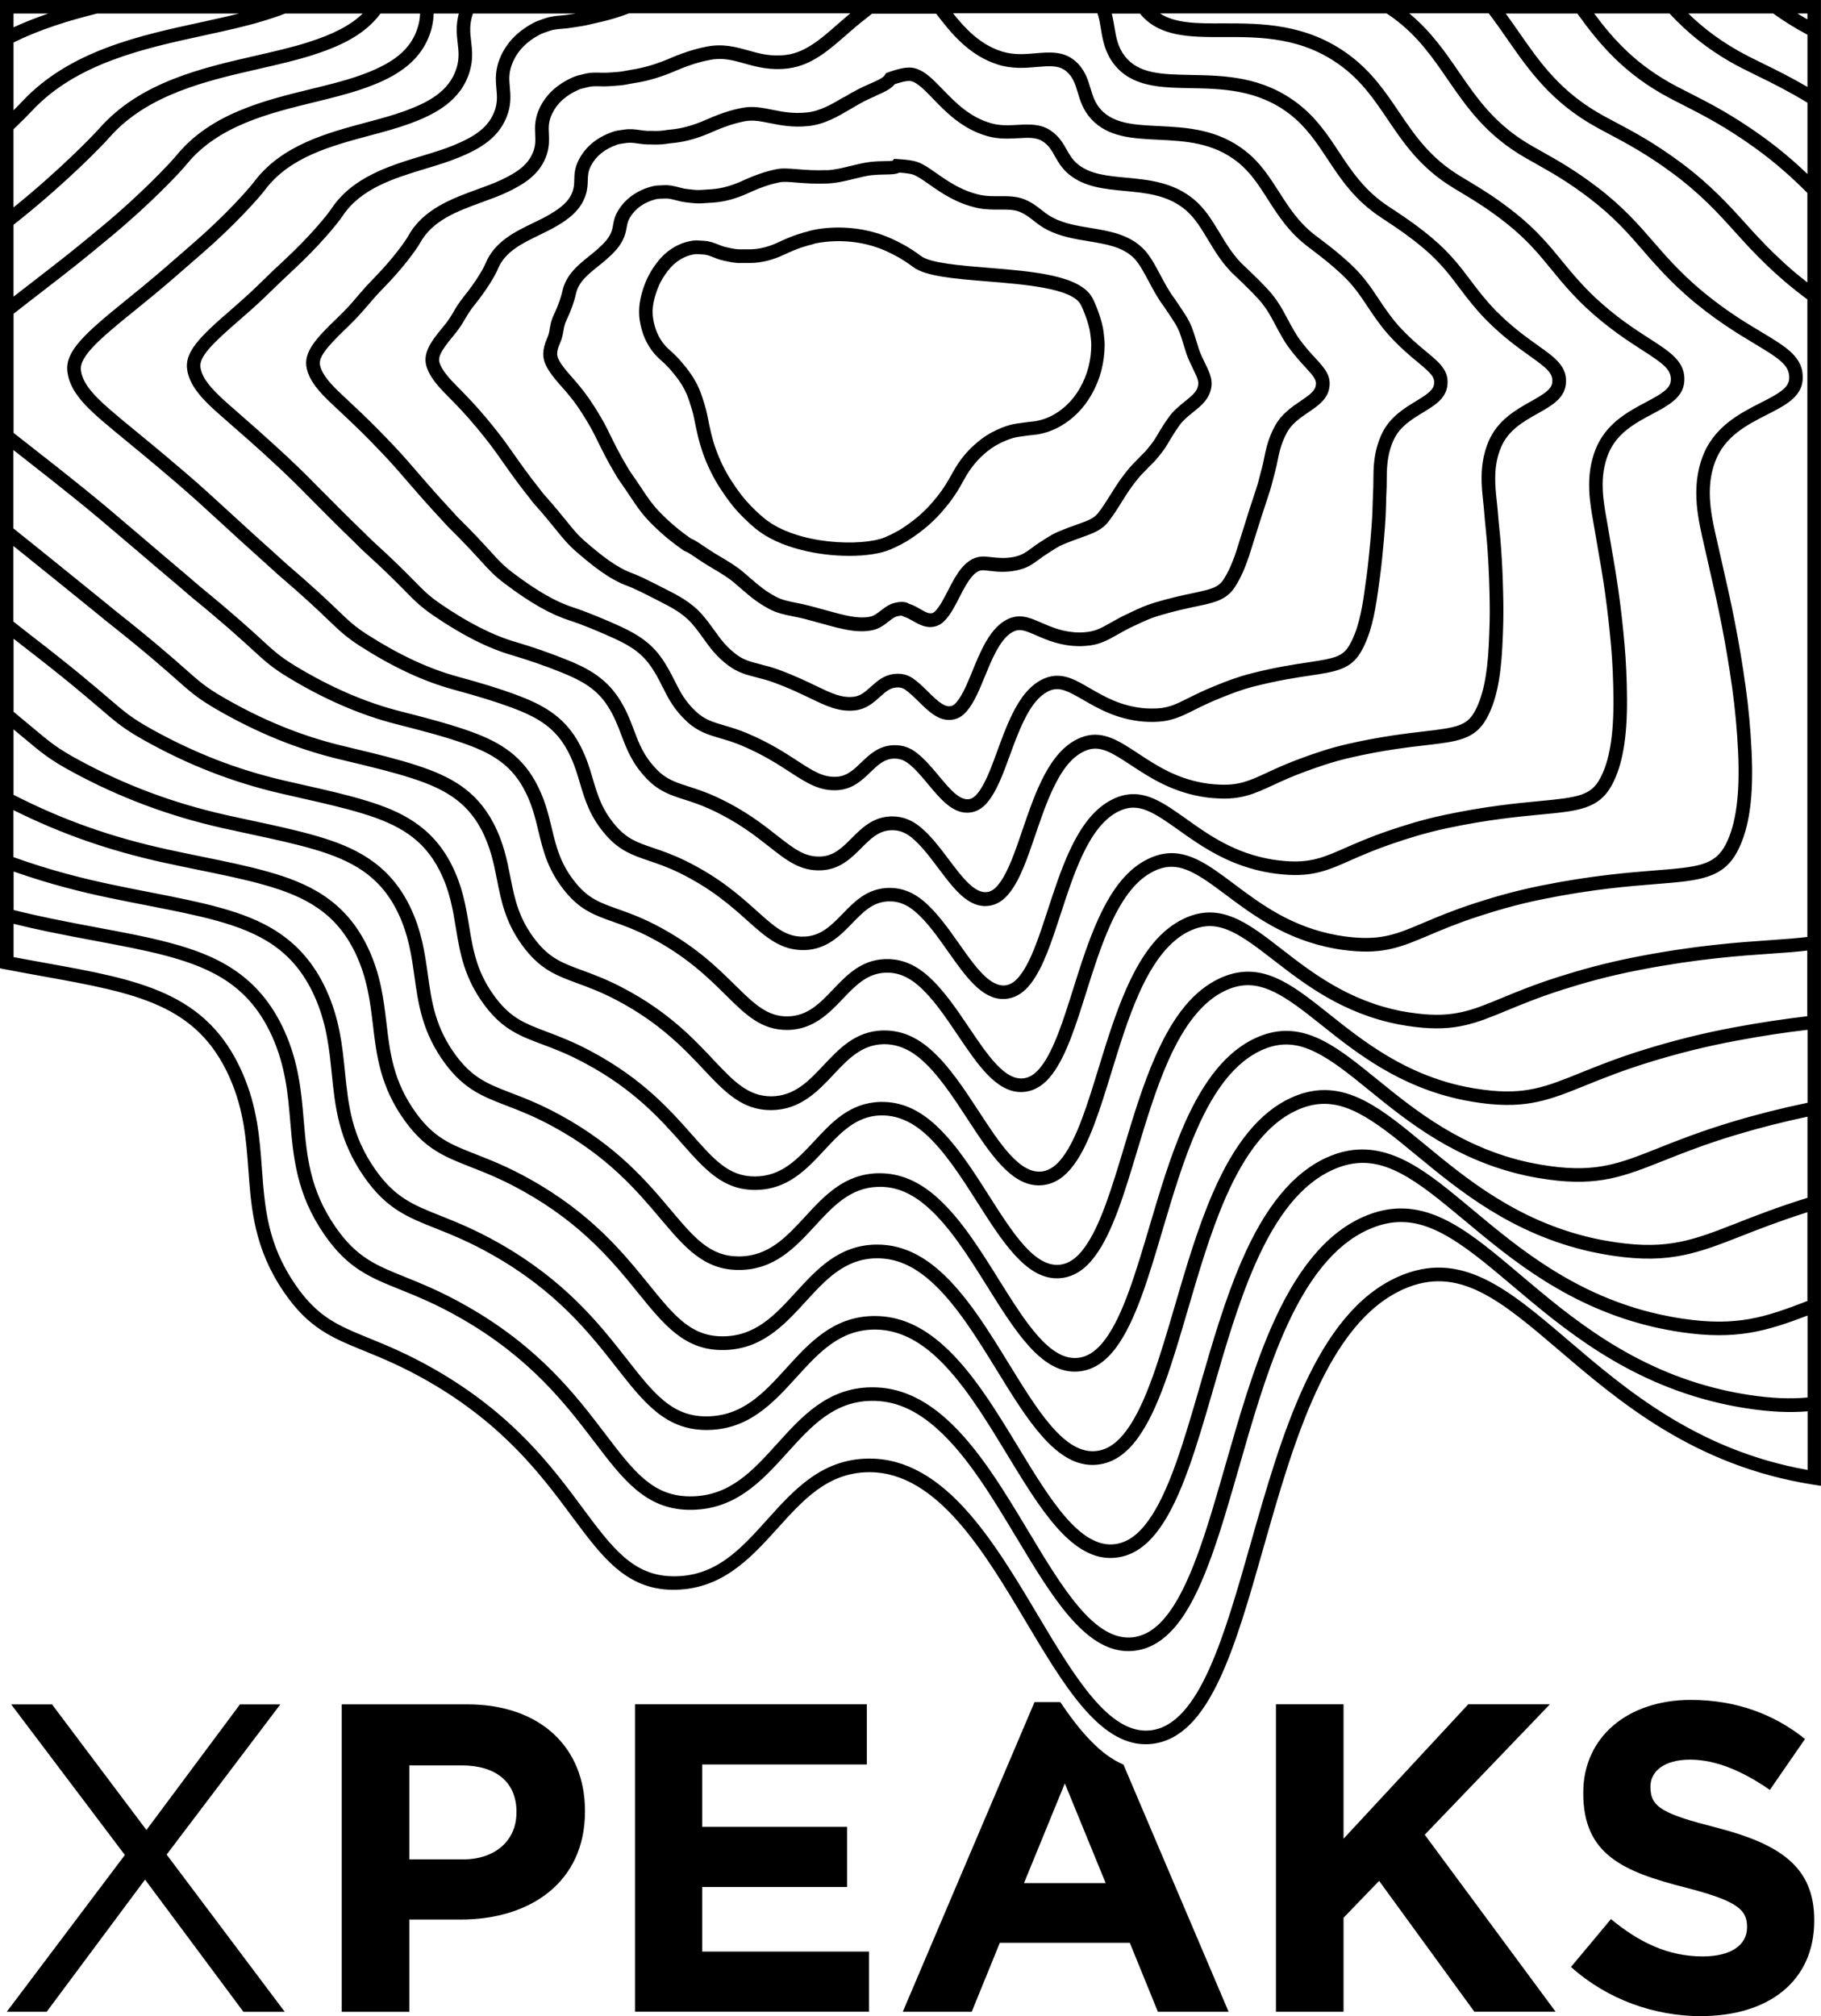 <?xml version="1.0" encoding="UTF-8"?>
<svg id="Layer_2" data-name="Layer 2" xmlns="http://www.w3.org/2000/svg" viewBox="0 0 392.73 434.71">
  <defs>
    <style>
      .cls-1 {
        fill: none;
      }

      .cls-2 {
        fill: #000;
      }
    </style>
  </defs>
  <g id="Layer_1-2" data-name="Layer 1">
    <g>
      <path class="cls-2" d="m52.49,433.76l-21.21-28.5-21.21,28.5H1.46l25.47-33.8-24.52-32.47h8.81l20.36,27.08,20.17-27.08h8.71l-24.52,32.38,25.47,33.9h-8.9Z"/>
      <path class="cls-2" d="m99.36,413.88h-11.08v19.89h-14.58v-66.29h27.08c15.81,0,25.38,9.37,25.38,22.92v.19c0,15.34-11.93,23.29-26.8,23.29Zm12.03-23.2c0-6.53-4.54-10.04-11.84-10.04h-11.27v20.27h11.55c7.29,0,11.55-4.36,11.55-10.04v-.19Z"/>
      <path class="cls-2" d="m136.95,433.76v-66.29h50v12.97h-35.51v13.45h31.25v12.97h-31.25v13.92h35.98v12.97h-50.47Z"/>
      <path class="cls-2" d="m317.98,433.76l-20.55-28.22-7.67,7.95v20.27h-14.58v-66.29h14.58v28.98l26.89-28.98h17.61l-26.99,28.12,28.22,38.16h-17.52Z"/>
      <path class="cls-2" d="m366.93,434.71c-10.04,0-20.17-3.5-28.12-10.61l8.62-10.32c5.96,4.92,12.21,8.05,19.79,8.05,5.96,0,9.56-2.37,9.56-6.25v-.19c0-3.69-2.27-5.59-13.35-8.43-13.35-3.41-21.97-7.1-21.97-20.27v-.19c0-12.02,9.66-19.98,23.2-19.98,9.66,0,17.9,3.03,24.62,8.43l-7.58,10.98c-5.87-4.07-11.65-6.53-17.23-6.53s-8.52,2.56-8.52,5.77v.19c0,4.36,2.84,5.78,14.3,8.71,13.45,3.5,21.02,8.33,21.02,19.88v.19c0,13.16-10.04,20.55-24.33,20.55Z"/>
      <polygon class="cls-1" points="220.84 406.02 238.45 406.02 229.64 384.52 220.84 406.02"/>
      <path d="m242.29,380.46c-4.95-2.06-9.35-7.13-13.62-13.46h-5.56l-28.41,66.76h14.87l6.06-14.87h28.03l6.06,14.87h15.25l-22.68-53.3Zm-21.45,25.56l8.81-21.5,8.81,21.5h-17.61Z"/>
      <g>
        <path class="cls-2" d="m174.4,49.85c-1.38.36-3.27.84-6.44,2.35-2.16,1.02-4.18,1.53-6.17,1.56h-.79c-.42,0-.84,0-1.25,0-.91.02-1.81-.17-2.79-.39l-.42-.09c-.55-.12-1.07-.33-1.6-.54-.91-.36-1.94-.76-3.1-.81l-.56-.04c-.63-.04-1.35-.1-2.1.03-2.94.51-5.44,2.07-7.44,4.63-1.28,1.64-2.21,3.35-2.86,5.22-.66,1.89-1.35,4.43-.91,7.31.43,2.81,1.49,5.22,3.14,7.16.52.61,1.1,1.14,1.68,1.67.41.37.82.74,1.19,1.14.92.99,1.74,1.99,2.44,2.97.92,1.28,1.64,2.69,2.14,4.18.47,1.42.86,2.61,1.1,3.84.53,2.68,1.08,5.31,2.01,7.87.96,2.65,2.19,5.12,3.63,7.35,1.62,2.5,3.02,4.29,4.5,5.79.07.07,1.57,1.65,3.25,3.01,5.03,4.06,13.32,5.79,20.12,5.79,3.51,0,6.63-.46,8.7-1.31,1.79-.73,3.44-1.69,3.52-1.74,1.19-.72,2.41-1.57,3.72-2.6.93-.73,1.88-1.59,2.91-2.64.79-.8,1.57-1.7,2.47-2.83.7-.88,1.36-1.82,1.97-2.79.42-.67.81-1.37,1.2-2.07l.56-1c1.04-1.8,2.27-3.35,3.65-4.63,1.26-1.17,2.48-2.03,3.74-2.64.86-.42,1.88-.89,2.92-1.17.79-.21,1.6-.31,2.41-.42l.97-.13c.24-.04.49-.06.73-.08.34-.03.69-.07,1.03-.12,1.85-.3,3.62-.94,5.25-1.91,2.61-1.54,4.75-3.72,6.36-6.47,1.01-1.72,1.77-3.56,2.26-5.47.45-1.77.69-3.6.7-5.44,0-.76-.08-1.52-.17-2.27l-.05-.47c-.3-2.65-1.83-6.33-2.42-7.41-2.65-4.89-12.74-5.71-22.5-6.5-6.11-.5-12.43-1.01-14.49-2.55-.29-.22-1.37-1.03-2.87-1.94-.43-.25-2.68-1.57-5.14-2.48-8.15-3.02-15.42-1.14-15.73-1.06l-.5.13Zm1.25,2.69c.07-.02,6.71-1.71,13.96.98,2.21.82,4.27,2.02,4.66,2.25,1.36.82,2.34,1.56,2.66,1.8,2.7,2.02,8.84,2.52,15.96,3.1,8.14.66,18.27,1.48,20.17,4.98.48.88,1.84,4.16,2.08,6.35l.06.49c.08.63.16,1.27.15,1.91,0,1.61-.21,3.2-.6,4.73-.43,1.67-1.07,3.21-1.95,4.72-1.36,2.32-3.15,4.14-5.33,5.43-1.32.78-2.74,1.3-4.24,1.54-.27.05-.55.07-.83.1-.29.03-.59.06-.88.1l-.92.12c-.94.12-1.88.25-2.8.49-1.29.35-2.52.91-3.45,1.37-1.51.74-2.96,1.76-4.44,3.12-1.6,1.47-3.02,3.26-4.2,5.32l-.58,1.03c-.37.65-.73,1.3-1.12,1.93-.56.88-1.16,1.73-1.79,2.54-.72.91-1.47,1.79-2.26,2.6-.94.96-1.8,1.74-2.63,2.39-1.22.96-2.34,1.74-3.41,2.39-.01,0-1.54.9-3.13,1.55-4.87,1.98-18.82,1.65-25.89-4.06-1.53-1.23-2.95-2.73-2.99-2.77-1.36-1.37-2.64-3.02-4.15-5.35-1.33-2.04-2.45-4.32-3.34-6.76-.86-2.36-1.38-4.86-1.88-7.43-.3-1.52-.8-3.01-1.2-4.2-.59-1.77-1.45-3.43-2.54-4.95-.77-1.08-1.67-2.17-2.67-3.25-.43-.47-.9-.9-1.37-1.32-.49-.45-.98-.89-1.42-1.4-1.3-1.53-2.13-3.45-2.48-5.72-.28-1.77-.04-3.54.78-5.9.54-1.56,1.33-3,2.41-4.38,1.56-2,3.4-3.16,5.64-3.55.16-.03.34-.04.53-.04.27,0,.56.02.86.04l.64.04c.68.03,1.4.31,2.16.61.67.27,1.35.52,2.05.68l.41.09c1.11.25,2.25.5,3.52.45.37-.01.74-.01,1.12,0h.86c2.42-.03,4.84-.64,7.38-1.84,2.93-1.39,4.59-1.82,5.92-2.16l.52-.14Z"/>
        <path class="cls-2" d="m178.28,36.68c-2.59.11-4.69-.06-6.38-.2-1.78-.14-3.19-.25-4.44,0-1.2.25-3.41.71-7.37,2.52-2.3,1.05-4.44,1.64-6.57,1.8l-.8.05c-.44.02-.87.05-1.31.09-.91.09-1.86-.02-2.85-.14l-.51-.06c-.55-.06-1.09-.21-1.62-.35-.94-.25-2-.52-3.17-.46l-.53.02c-.64.02-1.37.04-2.12.24-3.27.86-5.82,2.71-7.37,5.34-.69,1.17-.87,2.14-1.02,3-.09.48-.17.98-.4,1.54-.58,1.45-1.67,2.5-3.04,3.73-.55.49-1.14.97-1.74,1.44-2.34,1.88-5,4-5.76,7.58-.23,1.07-.83,2.95-1.82,5.01-.59,1.23-.75,2.18-.89,3.02-.11.68-.21,1.26-.54,2.01-1.13,2.54-1.15,4.37-.09,6.31.89,1.63,2.27,3.18,3.61,4.68,1.55,1.73,2.88,3.5,4.08,5.41,1.06,1.7,1.93,3.14,2.69,4.69l.38.77c1.17,2.37,2.38,4.83,3.9,7.33l.24.41c.18.31.36.62.56.91,1,1.42,1.78,2.59,2.46,3.6,1.39,2.08,2.39,3.58,4,5.28,2.24,2.36,4.74,4.48,7.64,6.49l.5.22c.33.1,1.39.82,2.16,1.34.74.5,1.55,1.05,2.38,1.55l1.35.81c1.56.93,3.04,1.8,4.4,2.94.52.44,1.01.86,1.48,1.27,1.87,1.62,3.47,3.01,6.06,4.4,1.76.94,3.45,1.28,5.24,1.63.84.17,1.71.34,2.66.59,1.1.29,2.12.57,3.07.84,3.71,1.03,6.44,1.78,9.01,1.78.73,0,1.45-.06,2.18-.2,1.6-.3,2.7-1.15,3.67-1.91.69-.54,1.29-1.01,1.93-1.14.55-.12.8-.11.81-.16l.53.27c.68.19,1.33.56,2.03.96,1.37.78,3.08,1.75,5.13,1.01.65-.24,1.25-.66,1.75-1.22,1.19-1.26,2.09-3.01,3.05-4.88.48-.94.97-1.9,1.51-2.79.82-1.36,1.52-2.19,2.26-2.68.73-.49,1.26-.46,2.46-.32l.31.04c1.53.17,3.42.39,5.88-.12.18-.04.36-.09.75-.19,1.69-.45,2.77-1.24,4.01-2.15.61-.45,1.3-.95,2.19-1.5l.66-.42c.69-.45,1.41-.91,2.25-1.27,1.59-.67,2.91-1.14,4.03-1.54,2.67-.96,4.44-1.59,5.92-3.51,1.07-1.39,1.99-2.86,2.88-4.28.36-.57.71-1.13,1.06-1.68.66-1.02,1.45-2.1,2.36-3.22.54-.67,1.11-1.24,1.66-1.8.29-.29.58-.58.85-.87l.48-.48c.27-.27.54-.53.79-.81.42-.48.82-.98,1.2-1.47l.22-.28c.6-.75,1.08-1.56,1.59-2.43l.42-.7c.51-.84,1.07-1.72,1.74-2.65.78-1.1,1.87-1.98,2.93-2.83,1.47-1.19,3-2.41,3.65-4.25.86-2.39.03-4.08-1.01-6.22-.33-.67-.69-1.42-1.07-2.31-.22-.52-.39-1.09-.57-1.69l-.44-1.41c-.45-1.46-.95-3.12-2.03-4.83-.6-.96-1.15-1.77-1.64-2.5l-.95-1.4c-1.13-1.49-2.07-3.26-2.98-4.97-1.17-2.2-2.27-4.28-3.74-5.73-3.09-3.06-7.26-3.75-11.29-4.42-2.76-.45-5.63-.93-8.06-2.17-1-.51-1.74-1.09-2.52-1.7-1-.78-2.03-1.6-3.6-2.26-1.79-.76-3.69-.74-5.52-.73-1.36.01-2.76.02-4.15-.28-4-.87-6.98-2.96-9.37-4.64-1.57-1.1-2.92-2.04-4.28-2.5-.8-.26-2.3-.48-4.13-.58l-.78-.05-.31.41c-.36.06-1.13.08-1.71.08-.92.02-1.98.04-3.08.17-1.45.18-2.89.53-4.28.87-1.78.44-3.47.86-5.19.93Zm9.81,1.1c.99-.12,1.95-.13,2.78-.15,1.3-.02,2.34-.04,3.1-.42,1.65.12,2.57.31,2.87.41.96.32,2.15,1.15,3.53,2.12,2.61,1.83,5.85,4.1,10.43,5.1,1.7.37,3.34.35,4.79.35,1.68-.01,3.13-.02,4.36.5,1.21.51,2.01,1.14,2.94,1.87.86.67,1.74,1.37,3,2.01,2.85,1.45,5.93,1.96,8.92,2.45,3.74.62,7.28,1.2,9.71,3.61,1.15,1.14,2.15,3.03,3.21,5.02.96,1.81,1.96,3.69,3.39,5.59l.7,1.04c.48.71,1,1.49,1.59,2.43.87,1.38,1.29,2.77,1.7,4.12l.44,1.41c.21.7.42,1.36.68,1.97.4.94.79,1.74,1.13,2.45,1.01,2.07,1.31,2.78.89,3.96-.38,1.06-1.47,1.94-2.74,2.96-1.15.93-2.46,1.98-3.47,3.4-.71,1-1.31,1.93-1.86,2.83l-.43.73c-.45.76-.86,1.47-1.36,2.09l-.22.28c-.36.45-.73.92-1.12,1.37-.2.23-.41.43-.62.64-.19.18-.37.36-.56.56-.26.28-.53.55-.8.82-.61.62-1.25,1.26-1.85,2.02-.97,1.2-1.82,2.36-2.53,3.46-.37.56-.73,1.14-1.09,1.72-.85,1.36-1.74,2.77-2.72,4.05-.92,1.19-2.01,1.62-4.6,2.54-1.16.41-2.52.9-4.17,1.6-1.09.46-1.95,1.02-2.71,1.51l-.61.39c-.96.59-1.71,1.14-2.37,1.63-1.13.83-1.87,1.37-3.26,1.74l-.35.09c-2.01.41-3.51.24-4.97.08l-.37-.04c-1.27-.14-2.71-.3-4.36.81-1.42.96-2.42,2.42-3.13,3.6-.57.95-1.09,1.96-1.6,2.96-.86,1.67-1.67,3.24-2.6,4.23-.21.23-.41.39-.61.46-.75.27-1.46-.11-2.67-.81-.71-.41-1.51-.86-2.42-1.16-.91-.57-2.07-.43-3-.23-1.29.28-2.26,1.03-3.11,1.69-.81.63-1.51,1.18-2.41,1.34-2.6.48-5.34-.27-9.88-1.53-.96-.26-1.99-.55-3.1-.84-1.01-.27-1.94-.45-2.84-.63-1.64-.33-3.06-.61-4.44-1.34-2.3-1.23-3.72-2.46-5.53-4.03-.48-.42-.98-.85-1.51-1.3-1.55-1.3-3.2-2.27-4.79-3.22l-1.32-.79c-.79-.48-1.57-1.01-2.27-1.48-1.34-.9-2.15-1.44-2.83-1.68-2.66-1.85-4.94-3.81-6.99-5.96-1.44-1.52-2.34-2.86-3.69-4.89-.69-1.03-1.48-2.22-2.5-3.66-.15-.21-.28-.45-.41-.68l-.28-.47c-1.46-2.39-2.64-4.79-3.78-7.11l-.38-.78c-.87-1.75-1.88-3.41-2.84-4.94-1.27-2.02-2.74-3.97-4.37-5.81-1.51-1.69-2.55-2.89-3.23-4.14-.53-.97-.65-1.81.2-3.72.48-1.09.62-1.95.75-2.71.12-.74.23-1.37.64-2.23.94-1.95,1.7-4.07,2.04-5.67.54-2.56,2.58-4.19,4.73-5.91.64-.51,1.27-1.02,1.86-1.54,1.6-1.43,3-2.78,3.81-4.82.32-.8.44-1.49.55-2.1.14-.74.24-1.32.67-2.05,1.17-1.98,3.05-3.33,5.6-3.99.42-.11.93-.13,1.46-.14l.6-.02c.72-.03,1.47.16,2.27.37.67.18,1.34.35,2.04.43l.5.06c1.1.14,2.24.27,3.48.15.39-.04.79-.06,1.18-.08l.86-.05c2.48-.18,4.95-.85,7.57-2.05,3.37-1.55,5.24-2.01,6.74-2.32.84-.18,2.06-.08,3.61.05,1.77.14,3.97.32,6.73.2,2.01-.09,3.92-.55,5.76-1.01,1.36-.34,2.65-.65,3.93-.81Z"/>
        <path class="cls-2" d="m182.06,20.9c-2.67,1.57-5.18,3.06-8.05,3.35-3,.31-5.28-.15-7.47-.59-2.19-.44-4.26-.86-6.59-.38-1.27.26-3.63.74-7.7,2.55-2.44,1.08-4.71,1.75-6.95,2.03l-.77.09c-.47.05-.94.1-1.4.18-.96.14-1.92.12-2.93.09h-.59c-.56-.02-1.1-.11-1.64-.18-.97-.14-2.06-.29-3.24-.11l-.51.07c-.65.09-1.38.18-2.12.44-3.36,1.18-5.79,3.18-7.24,5.94-.94,1.79-.98,3.19-1.01,4.42-.02.84-.04,1.56-.34,2.42-.75,2.17-2.45,3.52-4.95,5.01-1.09.65-2.29,1.23-3.53,1.82-3.93,1.9-8.38,4.04-10.32,8.75-.46,1.12-2.06,3.9-4.56,7-1.18,1.46-1.78,2.48-2.36,3.47-.58.99-1.14,1.93-2.33,3.34-2.96,3.5-4.37,5.92-3.38,8.7.75,2.1,2.26,3.88,4.62,6.24,1.62,1.62,3.76,3.83,6.02,6.56,1.32,1.59,2.85,3.46,4.31,5.52l1.07,1.51c1.79,2.53,3.63,5.15,5.83,7.9l.41.53c.26.34.51.67.78.98,2.22,2.49,3.63,4.23,4.75,5.62,1.59,1.96,2.64,3.26,4.55,4.91,3.37,2.9,6.99,5.84,10.95,7.27,1.34.48,3.76,1.71,6.09,2.9l.58.3c2.65,1.34,5.15,2.61,7.13,4.85,1.02,1.15,1.8,2.24,2.56,3.3,1.4,1.96,2.73,3.82,5.3,5.76,2.04,1.54,4.04,2.06,6.16,2.6,1.16.3,2.37.6,3.74,1.11,3.15,1.15,5.55,2.3,7.67,3.32,3.7,1.78,6.35,3.05,9.79,2.68,2.44-.27,4-1.67,5.38-2.91,1.1-.99,2.05-1.84,3.27-2,.9-.13,1.59.02,2.21.46.97.69,1.94,1.64,2.88,2.56,1.89,1.87,4,3.95,6.55,3.95.4,0,.81-.05,1.24-.16.99-.26,1.88-.87,2.63-1.79,1.55-1.81,2.67-4.55,3.86-7.45.71-1.74,1.45-3.54,2.29-5.13,1.19-2.26,2.34-3.66,3.61-4.39,1.39-.79,2.41-.49,4.42.36l.81.35c2.35,1.02,5.28,2.29,9.36,2.3.36,0,.73-.02,1.24-.06,2.9-.19,4.59-1.15,6.73-2.36,1.04-.59,2.24-1.27,3.84-2.01l.65-.3c1.3-.61,2.76-1.3,4.53-1.83,3.31-.99,5.9-1.54,7.98-1.98,4.13-.87,6.62-1.4,8.47-4.22,1.8-2.75,2.89-6.06,3.85-9.23.29-.94.59-1.89.88-2.81.29-.89.56-1.76.82-2.59.29-.93.58-1.8.86-2.63.27-.79.52-1.55.75-2.29l.24-.75c.18-.55.35-1.07.49-1.61l.34-1.32c.14-.56.27-1.08.41-1.57.22-.77.38-1.57.55-2.4.15-.75.31-1.53.52-2.32.38-1.39.88-2.63,1.53-3.82,1.06-1.92,2.85-3.13,4.58-4.31,2-1.36,3.89-2.64,4.44-4.88.7-2.89-.89-4.61-2.9-6.79-1-1.08-2.24-2.43-3.54-4.24-.65-.91-1.28-2.03-1.88-3.12l-.68-1.26c-.98-1.85-2.08-3.94-4.06-6.1-1.45-1.58-2.65-2.74-3.67-3.72l-.78-.76c-.15-.15-.3-.29-.45-.41-2.45-2.19-4.05-4.85-5.6-7.42-1.58-2.62-3.07-5.09-5.35-7.05-4.55-3.9-10.01-4.4-14.83-4.85-3.98-.37-7.74-.72-10.41-2.9-1.16-.94-1.76-2.01-2.4-3.14-.77-1.37-1.65-2.93-3.53-4.17-2.18-1.44-4.65-1.3-7.04-1.17-1.84.1-3.74.21-5.69-.34-4.66-1.31-7.75-4.5-10.47-7.31-2.13-2.2-3.97-4.11-6.19-4.6-1.28-.3-3,0-5.55.91l-.5.18-.27.45c-.35.59-1.77,1.22-3.15,1.82-.82.36-1.71.75-2.6,1.21-1,.51-1.99,1.1-2.99,1.69Zm6.76-.22c1.73-.76,3.25-1.42,4.16-2.53,2.1-.71,3.06-.75,3.5-.66,1.36.31,2.92,1.92,4.72,3.78,2.83,2.93,6.36,6.58,11.78,8.09,2.41.68,4.66.55,6.64.44,2.18-.12,3.89-.22,5.27.69,1.3.85,1.9,1.93,2.6,3.17.71,1.25,1.51,2.68,3.09,3.97,3.36,2.74,7.74,3.14,11.98,3.54,4.6.43,9.36.87,13.2,4.16,1.93,1.65,3.3,3.93,4.75,6.34,1.66,2.76,3.38,5.61,6.17,8.1l1.14,1.09c.98.95,2.14,2.06,3.54,3.59,1.73,1.88,2.69,3.72,3.63,5.49.24.45.47.88.7,1.31.64,1.16,1.31,2.36,2.06,3.41,1.41,1.96,2.72,3.38,3.77,4.52,1.93,2.09,2.53,2.82,2.21,4.13-.28,1.15-1.65,2.07-3.23,3.15-1.92,1.3-4.1,2.78-5.5,5.31-.77,1.39-1.35,2.85-1.79,4.46-.23.86-.41,1.7-.57,2.51-.15.75-.3,1.48-.49,2.18-.15.51-.29,1.07-.44,1.66l-.33,1.28c-.13.49-.28.96-.44,1.46l-.25.78c-.23.73-.47,1.46-.73,2.22-.29.86-.59,1.75-.88,2.72-.25.82-.52,1.68-.8,2.55-.3.94-.61,1.89-.9,2.86-.9,2.96-1.9,6.05-3.49,8.47-1.14,1.73-2.5,2.09-6.64,2.97-2.13.45-4.79,1.01-8.22,2.04-1.98.59-3.55,1.33-4.93,1.98l-.63.3c-1.68.78-2.96,1.5-4.05,2.12-2.03,1.15-3.25,1.84-5.61,2-.31.02-.61.04-.91.04-3.47-.01-5.99-1.1-8.2-2.06l-.84-.36c-1.89-.8-4.24-1.79-7.01-.2-1.78,1.02-3.29,2.79-4.74,5.57-.9,1.71-1.67,3.58-2.4,5.38-1.1,2.68-2.13,5.2-3.4,6.68-.38.46-.74.74-1.13.84-1.39.36-2.82-.9-4.99-3.04-1.02-1.01-2.07-2.05-3.24-2.87-.98-.69-2.07-1.04-3.31-1.04-.31,0-.64.02-.97.07-2.12.28-3.57,1.58-4.84,2.72-1.21,1.08-2.25,2.02-3.76,2.18-2.58.28-4.82-.78-8.2-2.41-2.07-.99-4.64-2.23-7.93-3.43-1.51-.55-2.84-.89-4.02-1.19-1.99-.51-3.56-.91-5.12-2.1-2.21-1.68-3.36-3.28-4.69-5.13-.8-1.12-1.62-2.27-2.75-3.54-2.34-2.65-5.21-4.1-7.99-5.51l-.58-.29c-2.53-1.29-4.91-2.5-6.42-3.04-3.49-1.26-6.87-4.02-10.03-6.74-1.71-1.47-2.64-2.62-4.18-4.53-1.14-1.41-2.58-3.19-4.84-5.72-.22-.25-.42-.52-.63-.79l-.46-.6c-2.15-2.68-3.97-5.26-5.73-7.76l-1.07-1.51c-1.52-2.14-3.09-4.06-4.45-5.7-2.34-2.82-4.55-5.09-6.2-6.75-2.02-2.02-3.38-3.59-3.94-5.16-.4-1.12-.06-2.38,2.86-5.83,1.35-1.6,1.99-2.69,2.61-3.75.55-.93,1.07-1.82,2.11-3.11,2.53-3.13,4.36-6.19,4.99-7.72,1.52-3.68,5.27-5.49,8.89-7.24,1.31-.63,2.6-1.26,3.75-1.94,2.41-1.43,5.07-3.24,6.22-6.57.44-1.28.47-2.35.5-3.29.03-1.09.06-1.96.68-3.15,1.09-2.09,2.98-3.61,5.62-4.54.45-.16.98-.23,1.53-.3l.57-.08c.76-.12,1.51,0,2.39.12.66.09,1.32.18,2,.2h.57c1.1.04,2.24.07,3.45-.11.43-.07.85-.11,1.28-.16l.82-.09c2.53-.32,5.07-1.06,7.78-2.26,3.79-1.68,5.94-2.12,7.1-2.36,1.77-.36,3.46-.01,5.43.38,2.3.46,4.91.99,8.34.64,3.5-.36,6.42-2.08,9.23-3.74.95-.56,1.89-1.12,2.84-1.61.84-.43,1.67-.79,2.43-1.13Z"/>
        <path class="cls-2" d="m0,0v208.78l1.18.23c2.82.54,5.55,1.04,8.17,1.51,19.98,3.61,33.17,5.99,40.19,21.85,3.09,6.98,3.57,13.54,4.03,19.89.61,8.32,1.24,16.93,7.64,26.3,5.33,7.81,10.34,9.85,17.27,12.68,3.92,1.6,8.37,3.41,14.02,6.67,16.22,9.36,24.34,20.28,30.86,29.06,6.49,8.73,11.61,15.62,21.53,15.81,10.6.12,16.81-6.62,22.76-13.21,5.58-6.19,10.85-12.03,19.63-12.15.08,0,.16,0,.24,0,14.54,0,24.75,17.16,33.77,32.3,8.06,13.54,15.69,26.36,25.79,26.36.48,0,.97-.03,1.46-.09,12.35-1.5,17.73-20.41,23.96-42.31,6.44-22.65,13.75-48.32,30.11-55.68,11.94-5.38,21.07,2.43,33.71,13.21,12.98,11.08,29.14,24.87,54.71,28.89l1.69.26V0H0Zm201.87,2.92c3.1,4.03,6.97,8.99,13.33,11,3.1.98,5.93.74,8.43.52,2.64-.23,4.72-.41,6.31.91,1.48,1.23,1.94,2.77,2.48,4.55.55,1.83,1.18,3.91,2.98,5.83,3.62,3.87,8.84,4.13,14.37,4.4,5.83.28,11.86.58,17.22,4.87,2.74,2.2,4.53,5,6.43,7.97,2.29,3.58,4.66,7.29,8.97,10.46l1.37,1.05c1.46,1.12,3.27,2.52,5.5,4.58,2.61,2.42,4.14,4.72,5.61,6.95.38.58.76,1.14,1.14,1.69.94,1.36,2.07,2.92,3.23,4.24,2.5,2.81,4.73,4.67,6.53,6.16,2.81,2.33,3.77,3.22,3.49,4.84-.23,1.33-1.93,2.36-3.89,3.56-2.52,1.53-5.65,3.43-7.34,7-.86,1.82-1.41,3.78-1.66,6-.16,1.41-.17,2.78-.18,4.1,0,.82-.01,1.63-.06,2.42-.04.75-.07,1.6-.09,2.52l-.05,1.64c-.03.9-.09,1.81-.16,2.79l-.03.5c-.12,1.88-.32,3.86-.53,5.98l-.11,1.09c-.22,2.32-.58,4.78-.95,7.41-.54,3.78-1.35,8.08-3.27,11.29-1.4,2.35-3.22,2.73-8.74,3.56-3.15.47-7.07,1.06-12.32,2.39-3.04.77-5.51,1.75-7.49,2.55l-.32.13c-2.41.96-4.25,1.88-5.73,2.62-2.91,1.45-4.6,2.34-8,2.28-.52,0-1.03-.02-1.52-.06-5.05-.44-8.57-2.47-11.68-4.27l-1.2-.69c-2.49-1.4-5.6-3.15-9.38-1.15-2.43,1.29-4.44,3.66-6.29,7.46-1.22,2.47-2.21,5.19-3.17,7.82-1.35,3.68-2.62,7.15-4.23,9.13-.57.72-1.14,1.14-1.74,1.27-2.13.46-4.3-2.18-6.64-4.97-1.49-1.79-3.03-3.63-4.8-5-1.41-1.1-2.95-1.64-4.68-1.64-.27,0-.54.01-.82.04-2.89.27-4.78,2.09-6.45,3.69-1.63,1.56-3.03,2.91-5.21,3.07-2.97.22-5.19-1.24-8.56-3.43-2.66-1.73-5.97-3.88-10.73-5.9-1.94-.82-3.59-1.31-5.04-1.73-2.42-.71-4.17-1.22-6-2.9-2.45-2.25-3.49-4.31-4.69-6.71-.84-1.67-1.71-3.41-3.12-5.32-2.66-3.59-6.13-5.33-9.76-6.94-2.06-.91-5.94-2.58-8.85-3.52-3.83-1.22-7.88-3.53-13.13-7.49-2.07-1.56-3.08-2.67-4.9-4.67-1.47-1.62-3.48-3.83-6.96-7.26-.29-.29-.57-.6-.85-.92l-.64-.71c-2.76-2.94-5.15-5.7-7.46-8.37l-1.98-2.28c-2.13-2.44-4.24-4.61-6.05-6.46-2.65-2.7-5.05-4.94-7.17-6.92l-.87-.82c-2.56-2.39-4.24-4.28-4.73-6.28-.4-1.63.99-3.61,5.69-8.11,2.3-2.2,3.41-3.51,4.59-4.89.91-1.07,1.85-2.18,3.46-3.82,4.16-4.25,7.02-8.2,7.85-9.69,2.69-4.86,8.12-6.84,13.37-8.75,1.93-.7,3.74-1.36,5.43-2.16,3.61-1.71,7.15-3.89,8.52-8.18.55-1.72.48-3.13.43-4.38-.07-1.42-.12-2.66.71-4.37,1.08-2.24,2.93-3.91,5.65-5.12.53-.24,1.09-.36,1.64-.48l.5-.12c.81-.21,1.62-.18,2.56-.16.63.02,1.27.03,1.93-.02l.75-.05c1.06-.07,2.16-.14,3.32-.38.46-.1.92-.17,1.38-.25l.78-.13c2.56-.45,5.25-1.28,7.99-2.46,3.93-1.69,6.32-2.17,7.46-2.39,2.81-.56,5.01.05,7.56.77,2.65.74,5.65,1.57,9.6,1.02,4.91-.69,8.63-3.97,12.24-7.13.68-.6,1.35-1.19,2.03-1.76.75-.63,1.5-1.23,2.22-1.79.47-.37.93-.74,1.37-1.09h13.83Zm-18.51,0c-.26.21-.53.43-.8.65-.69.58-1.39,1.19-2.08,1.8-3.28,2.88-6.67,5.86-10.72,6.44-3.36.47-5.81-.21-8.41-.94-2.67-.74-5.42-1.51-8.92-.82-1.24.25-3.83.76-8.05,2.57-2.53,1.09-5,1.85-7.34,2.27l-.75.13c-.5.08-1,.17-1.5.27-.95.2-1.9.26-2.91.32l-.77.05c-.56.04-1.11.02-1.64.01-1.06-.03-2.14-.06-3.33.24l-.45.11c-.7.16-1.42.33-2.17.66-3.33,1.48-5.72,3.67-7.1,6.52-1.15,2.38-1.07,4.19-1,5.78.05,1.15.1,2.14-.29,3.36-.98,3.05-3.5,4.78-6.99,6.43-1.56.74-3.32,1.38-5.18,2.05-5.49,2-11.71,4.26-14.93,10.08-.63,1.14-3.27,4.86-7.38,9.07-1.67,1.71-2.65,2.86-3.6,3.97-1.13,1.33-2.19,2.58-4.38,4.68-4.48,4.3-7.36,7.38-6.5,10.91.65,2.7,2.62,4.96,5.57,7.72l.88.82c2.1,1.96,4.47,4.18,7.08,6.83,1.78,1.82,3.86,3.96,5.94,6.34l1.97,2.27c2.33,2.69,4.74,5.47,7.54,8.46l.59.65c.33.37.65.72.98,1.05,3.42,3.37,5.4,5.55,6.85,7.14,1.88,2.07,3.01,3.31,5.31,5.04,5.53,4.17,9.85,6.62,14,7.94,2.06.66,5.1,1.87,8.55,3.4,3.38,1.5,6.36,2.99,8.59,6.01,1.27,1.71,2.08,3.33,2.86,4.89,1.22,2.43,2.48,4.95,5.33,7.55,2.33,2.13,4.56,2.79,7.15,3.55,1.38.4,2.94.86,4.72,1.62,4.52,1.92,7.72,3.99,10.28,5.66,3.59,2.33,6.43,4.17,10.36,3.89,3.23-.23,5.25-2.17,7.02-3.88,1.52-1.46,2.83-2.72,4.7-2.89,1.3-.12,2.39.2,3.43,1,1.52,1.17,2.96,2.9,4.34,4.56,2.5,3,5.07,6.08,8.35,6.08.37,0,.76-.04,1.15-.12,1.28-.28,2.43-1.06,3.4-2.3,1.91-2.35,3.26-6.04,4.69-9.96.94-2.56,1.9-5.2,3.06-7.53,1.57-3.22,3.18-5.18,5.04-6.17,2.04-1.08,3.61-.56,6.58,1.11l1.18.67c3.2,1.85,7.18,4.15,12.88,4.65.56.05,1.14.06,1.73.07,4.09.04,6.27-1.05,9.35-2.59,1.5-.75,3.21-1.6,5.51-2.52l.32-.13c2-.8,4.26-1.71,7.12-2.43,5.11-1.29,8.95-1.87,12.04-2.33,5.38-.81,8.63-1.3,10.81-4.95,2.18-3.65,3.07-8.3,3.68-12.59.35-2.46.71-4.97.94-7.33l.11-1.08c.21-2.15.41-4.16.54-6.07l.03-.5c.07-1.02.13-1.97.16-2.89l.05-1.66c.02-.89.04-1.7.08-2.43.05-.84.06-1.7.06-2.56.01-1.24.02-2.53.17-3.79.22-1.92.66-3.53,1.39-5.07,1.32-2.78,3.81-4.29,6.22-5.76,2.47-1.5,4.81-2.92,5.26-5.57.57-3.37-1.56-5.14-4.51-7.58-1.72-1.43-3.87-3.2-6.21-5.85-1.06-1.2-2.12-2.68-3.02-3.97-.37-.53-.74-1.08-1.1-1.64-1.5-2.26-3.19-4.82-6.06-7.48-2.33-2.16-4.2-3.59-5.71-4.75l-1.49-1.13c-3.81-2.8-6.02-6.27-8.17-9.63-1.94-3.04-3.95-6.18-7.07-8.68-6.1-4.88-12.9-5.21-18.9-5.51-5.13-.25-9.56-.47-12.37-3.47-1.34-1.43-1.81-3.01-2.32-4.69-.59-1.95-1.26-4.16-3.41-5.96-2.5-2.08-5.51-1.82-8.43-1.57-2.33.2-4.75.41-7.29-.4-4.66-1.48-7.82-4.85-10.51-8.22h31.15c.36,1.02.54,2.14.74,3.34.39,2.38.84,5.08,2.82,7.62,3.84,4.94,10.01,5.06,16.55,5.18,6.77.13,14.44.28,21.35,5.6,3.56,2.75,5.79,6.11,8.14,9.68,2.9,4.38,5.9,8.91,11.6,12.64l1.76,1.17c1.95,1.3,4.37,2.92,7.43,5.49,3.51,2.96,5.59,5.73,7.6,8.4.53.7,1.04,1.39,1.57,2.06,1.68,2.13,3.07,3.74,4.4,5.06,3.6,3.61,6.77,5.86,9.32,7.68,3.59,2.56,5.04,3.68,4.8,5.71-.18,1.49-1.87,2.51-4.61,4.05-3.19,1.79-7.17,4.03-9.12,8.61-.96,2.26-1.46,4.71-1.51,7.48-.04,1.95.17,3.85.36,5.69.09.88.19,1.75.25,2.61.07.96.18,2.05.3,3.25l.2,2.11c.13,1.36.22,2.8.31,4.35.16,2.62.27,5.64.33,9.22.05,2.65-.02,5.65-.21,9.44-.34,6.54-1.32,11.05-3.07,14.18-1.69,3.01-3.96,3.41-10.88,4.21-3.94.46-9.33,1.09-16.42,2.7-3.94.9-7,1.97-10.05,3.08-3.13,1.14-5.5,2.24-7.41,3.12-3.8,1.76-6.06,2.82-10.55,2.56-.68-.04-1.35-.09-2-.17-6.66-.88-11.19-3.87-15.19-6.51l-1.55-1.01c-3.8-2.44-7.3-4.28-11.71-2.05-3.06,1.55-5.55,4.52-7.82,9.33-1.52,3.2-2.74,6.76-3.91,10.21-1.6,4.69-3.11,9.13-5.09,11.64-.76,1-1.54,1.56-2.38,1.72-2.76.5-5.48-3.1-8.37-6.94-1.93-2.56-3.92-5.22-6.26-7.12-1.84-1.5-3.81-2.23-5.99-2.23-.23,0-.47,0-.71.03-3.63.26-5.96,2.59-8.02,4.65-2.06,2.06-3.83,3.84-6.7,3.97-3.42.16-5.78-1.69-9.35-4.49-3.13-2.46-7.03-5.53-13.1-8.34-2.34-1.09-4.29-1.71-6.01-2.26-2.8-.9-4.83-1.54-6.94-3.73-2.76-2.86-3.73-5.43-4.86-8.42-.83-2.2-1.68-4.47-3.33-6.98-3.06-4.67-7.34-6.67-11.47-8.33-3.4-1.36-7.3-2.71-10.7-3.7-4.94-1.44-10.25-4.13-16.23-8.23-2.46-1.69-3.54-2.78-5.68-4.96-1.83-1.86-4.34-4.41-9-8.64-.36-.33-.71-.68-1.08-1.05l-.83-.82c-3.24-3.11-6.15-6.05-8.86-8.78l-3.22-3.24c-2.7-2.7-5.26-5.06-7.66-7.24-2.4-2.19-4.6-4.11-6.58-5.84-1.19-1.03-2.29-2-3.31-2.91-3.64-3.25-5.19-5.34-5.54-7.45-.37-2.26,2.35-5.04,8.58-10.41,3.49-3.01,5.09-4.57,6.95-6.38,1.17-1.14,2.46-2.39,4.4-4.19,5.75-5.31,9.68-10.16,10.68-11.67,3.98-6.01,11.1-8.17,17.99-10.26,2.49-.75,4.84-1.47,7-2.35,4.62-1.88,9.12-4.37,10.76-9.75.65-2.14.49-3.88.36-5.42-.16-1.81-.3-3.37.73-5.64,1.08-2.38,2.94-4.25,5.68-5.71.56-.3,1.15-.49,1.73-.68l.43-.15c.88-.31,1.79-.38,2.76-.46.6-.05,1.21-.1,1.83-.2l.97-.15c1.04-.15,2.08-.31,3.15-.58.5-.13,1.01-.24,1.51-.35l.71-.16c2-.45,4.09-1.08,6.22-1.88h47.67Zm-59.19,0c-.17.03-.34.05-.5.08l-1,.15c-.55.09-1.08.13-1.61.18-1.1.09-2.24.19-3.46.61l-.41.14c-.71.23-1.44.48-2.19.88-3.28,1.75-5.62,4.13-6.96,7.08-1.35,2.97-1.15,5.16-.98,7.1.13,1.46.24,2.72-.24,4.32-1.22,3.98-4.51,6.03-9.07,7.9-2.04.83-4.33,1.53-6.75,2.26-7.04,2.14-15.02,4.56-19.57,11.44-.9,1.36-4.72,6.05-10.23,11.13-1.97,1.82-3.27,3.08-4.45,4.24-1.83,1.78-3.4,3.31-6.82,6.27-6.97,6.01-10.19,9.27-9.55,13.1.54,3.28,2.98,6.03,6.48,9.15,1.03.92,2.15,1.89,3.34,2.94,1.97,1.71,4.15,3.62,6.54,5.79,2.37,2.16,4.9,4.5,7.56,7.15l3.21,3.23c2.72,2.74,5.65,5.7,8.91,8.83l.78.77c.4.4.78.79,1.18,1.15,4.6,4.17,7.08,6.68,8.89,8.52,2.2,2.24,3.42,3.47,6.11,5.32,6.24,4.28,11.82,7.1,17.06,8.63,3.32.97,7.12,2.28,10.43,3.61,4.63,1.86,7.77,3.63,10.11,7.22,1.47,2.24,2.26,4.36,3.04,6.41,1.14,3.01,2.31,6.13,5.49,9.42,2.62,2.71,5.19,3.53,8.15,4.48,1.64.52,3.5,1.12,5.67,2.13,5.77,2.67,9.52,5.62,12.53,7.99,3.79,2.98,6.77,5.33,11.3,5.11,4-.19,6.46-2.65,8.63-4.83,1.94-1.94,3.62-3.62,6.16-3.8,1.73-.12,3.19.38,4.65,1.56,2.05,1.67,3.94,4.18,5.76,6.61,3.15,4.19,6.14,8.17,10.1,8.17.37,0,.76-.04,1.15-.11,1.56-.29,2.96-1.24,4.15-2.79,2.28-2.89,3.87-7.55,5.55-12.49,1.15-3.36,2.34-6.85,3.79-9.9,1.98-4.2,4.04-6.73,6.5-7.97,2.8-1.42,4.98-.56,8.81,1.9l1.52.99c4.05,2.67,9.09,6,16.41,6.96.72.09,1.45.15,2.21.19,5.17.31,8.02-1.01,11.94-2.82,1.95-.9,4.16-1.93,7.18-3.02,2.37-.86,5.61-2.04,9.7-2.97,6.93-1.58,12.02-2.17,16.11-2.65,6.83-.79,10.59-1.23,13.09-5.69,2.01-3.58,3.06-8.35,3.43-15.45.2-3.87.27-6.93.22-9.64-.06-3.62-.17-6.68-.33-9.35-.1-1.58-.19-3.05-.32-4.44l-.21-2.13c-.12-1.17-.22-2.24-.29-3.18-.07-.89-.16-1.79-.26-2.7-.19-1.75-.38-3.56-.34-5.33.05-2.42.45-4.45,1.28-6.39,1.56-3.67,4.91-5.55,7.87-7.21,2.93-1.65,5.7-3.2,6.07-6.24.47-3.84-2.24-5.77-6-8.44-2.46-1.75-5.52-3.93-8.95-7.36-1.24-1.24-2.56-2.77-4.16-4.81-.51-.65-1.02-1.33-1.53-2.01-2.01-2.67-4.3-5.71-8.06-8.88-3.18-2.68-5.68-4.35-7.68-5.69l-1.8-1.19c-5.19-3.39-8.01-7.66-10.75-11.8-2.38-3.61-4.85-7.33-8.8-10.38-7.68-5.91-15.86-6.07-23.08-6.21-6.32-.12-11.31-.22-14.3-4.06-1.52-1.96-1.87-4.07-2.24-6.31-.16-.95-.32-1.91-.57-2.86h6.08c4.13,5.08,10.86,5.08,17.99,5.06,7.96-.02,17.05-.03,25.54,6.34,4.39,3.3,7.06,7.24,9.88,11.41,3.5,5.17,7.11,10.52,14.24,14.81l2.1,1.27c2.44,1.47,5.47,3.31,9.36,6.39,4.4,3.5,7.05,6.73,9.6,9.86.67.82,1.33,1.62,1.99,2.41,2.02,2.37,3.84,4.3,5.55,5.89,4.72,4.38,8.99,7.13,12.11,9.14,4.51,2.91,6.34,4.18,6.12,6.62-.15,1.73-2.13,2.87-5.35,4.58-3.86,2.05-8.67,4.6-10.87,10.18-1.06,2.68-1.51,5.61-1.36,8.93.11,2.48.55,4.92.97,7.28.17.93.33,1.86.48,2.78.17,1.09.39,2.33.63,3.7l.5,2.87c.29,1.69.55,3.48.83,5.4.5,3.59.94,7.42,1.29,11.38.31,3.51.49,7.38.52,11.49.05,7.91-.86,13.34-2.87,17.1-1.97,3.69-4.7,4.11-13.03,4.9-4.89.46-11.6,1.1-20.53,2.99-4.91,1.04-8.81,2.29-12.3,3.48-3.85,1.32-6.75,2.59-9.09,3.62-4.69,2.06-7.51,3.3-13.1,2.83-.85-.07-1.68-.16-2.48-.29-8.26-1.33-13.81-5.28-18.7-8.76l-1.89-1.33c-4.53-3.14-8.7-5.53-14.01-2.93-3.68,1.81-6.64,5.36-9.33,11.19-1.82,3.93-3.25,8.33-4.64,12.58-1.86,5.72-3.62,11.11-5.97,14.16-.96,1.28-1.96,1.99-3.04,2.17-3.47.55-6.68-4.03-10.13-8.92-2.36-3.35-4.8-6.81-7.69-9.24-2.26-1.9-4.65-2.83-7.28-2.83-.21,0-.42,0-.63.02-4.36.24-7.01,2.96-9.57,5.6-2.39,2.45-4.64,4.77-8.22,4.88-3.97.18-6.47-2.15-10.3-5.58-3.56-3.19-8-7.17-15.32-10.76-2.74-1.34-4.98-2.11-6.96-2.78-3.32-1.13-5.51-1.87-7.92-4.58-3.1-3.49-4.07-6.75-5.09-10.2-.8-2.7-1.62-5.49-3.46-8.57-3.1-5.16-7.5-7.6-13.16-9.69-3.39-1.25-7.49-2.52-12.55-3.89-6.1-1.65-12.6-4.67-19.32-8.96-2.88-1.84-4.02-2.93-6.51-5.32-2.19-2.1-5.19-4.97-11.01-9.95-.43-.37-.85-.76-1.29-1.16l-1.02-.93c-3.47-3.09-6.65-6.01-9.61-8.72-1.77-1.62-3.47-3.18-5.1-4.66-3.23-2.93-6.23-5.46-9.27-8.02-2.16-1.81-4.16-3.46-6-4.97-2.15-1.76-4.07-3.34-5.76-4.8-4.31-3.72-6.1-6.14-6.37-8.65-.32-2.92,4.13-6.75,11.51-12.71,5.7-4.61,7.52-6.2,11.15-9.37l3.51-3.05c7-6.07,12.21-11.92,13.51-13.65,5.33-7.11,14.15-9.47,22.68-11.76,3.03-.81,5.89-1.58,8.52-2.54,5.35-1.96,11.08-4.84,12.98-11.3.75-2.56.52-4.54.3-6.46-.23-1.95-.42-3.66.39-5.99h22.19ZM2.92,2.92h7.49c-2.54.87-5.05,1.84-7.49,2.97v-2.97Zm0,6.24c5.69-2.81,11.86-4.72,18.02-6.24h30.61c-2.63.66-5.39,1.26-8.26,1.89C30.04,7.68,15.03,10.95,4.82,21.84c-.43.46-1.07,1.12-1.9,1.94v-14.63Zm0,18.71c1.9-1.82,3.28-3.23,4.03-4.03C16.54,13.61,31.08,10.45,43.91,7.66c4.57-.99,8.89-1.93,12.86-3.13,1.57-.48,3.17-1,4.73-1.61h16.72c-2.54,2.5-6.34,4.47-11.83,6.21-3.42,1.09-7.2,1.95-11.21,2.87-11.69,2.67-24.94,5.71-33.71,15.63-1.39,1.57-8.58,9.04-18.56,17.1v-16.86Zm0,20.6c.51-.4,1.03-.82,1.59-1.27,10.09-8.12,17.4-15.64,19.16-17.64,8.15-9.22,20.91-12.14,32.18-14.71,4.07-.93,7.91-1.81,11.44-2.93,5.49-1.75,11.25-4.19,14.77-9h8.54c-.03.86-.15,1.76-.43,2.74-1.44,5.01-5.3,8.16-13.31,10.87-2.97,1-6.26,1.81-9.75,2.66-10.14,2.48-21.63,5.29-28.98,14.23-1.63,1.98-7.91,8.58-15.94,15.25-6.66,5.54-8.51,6.96-14.61,11.68l-3.27,2.53c-.48.37-.93.72-1.39,1.08v-15.48Zm0,19.19c.99-.78,2.05-1.6,3.18-2.48l3.27-2.53c6.14-4.74,7.99-6.17,14.69-11.74,8.27-6.87,14.58-13.5,16.33-15.64,6.73-8.18,17.72-10.87,27.42-13.24,3.55-.87,6.9-1.69,9.99-2.73,6.3-2.13,13.02-5.32,15.19-12.84.37-1.29.51-2.45.54-3.54h5.42c-.67,2.51-.46,4.52-.25,6.33.21,1.78.38,3.32-.2,5.3-1.53,5.2-6.28,7.58-11.19,9.38-2.51.92-5.3,1.67-8.27,2.46-8.59,2.3-18.32,4.91-24.26,12.83-1.24,1.65-6.26,7.28-13.08,13.19l-3.52,3.06c-3.6,3.14-5.41,4.72-11.07,9.3-9.11,7.36-13.05,11.03-12.58,15.3.42,3.84,3.25,6.99,7.37,10.54,1.71,1.47,3.65,3.07,5.82,4.85,1.83,1.5,3.82,3.14,5.97,4.95,3.02,2.54,5.99,5.06,9.19,7.95,1.63,1.48,3.32,3.03,5.09,4.65,2.97,2.72,6.16,5.65,9.64,8.75l.98.89c.46.43.92.85,1.37,1.24,5.76,4.92,8.72,7.76,10.89,9.84,2.48,2.37,3.84,3.68,6.96,5.67,7.07,4.52,13.65,7.57,20.13,9.32,4.98,1.35,9,2.59,12.31,3.81,5.22,1.93,8.99,4.01,11.66,8.45,1.65,2.76,2.42,5.37,3.17,7.9,1.07,3.6,2.17,7.33,5.71,11.31,2.92,3.28,5.68,4.22,9.16,5.4,1.89.64,4.04,1.37,6.61,2.63,6.96,3.42,11.23,7.24,14.66,10.31,4.04,3.62,7.24,6.44,12.34,6.32,4.75-.15,7.66-3.13,10.22-5.77,2.37-2.44,4.42-4.54,7.64-4.72,2.13-.13,4,.56,5.87,2.13,2.6,2.18,4.93,5.49,7.18,8.69,3.7,5.24,7.2,10.22,11.86,10.22.37,0,.76-.03,1.14-.1,1.83-.31,3.47-1.42,4.88-3.28,2.65-3.43,4.48-9.06,6.43-15.03,1.36-4.17,2.76-8.48,4.51-12.26,2.39-5.18,4.92-8.29,7.96-9.79,3.57-1.75,6.41-.52,11.06,2.71l1.86,1.31c4.9,3.49,11,7.83,19.94,9.27.87.14,1.77.24,2.69.32,6.34.55,9.58-.89,14.52-3.07,2.4-1.06,5.12-2.25,8.86-3.53,3.4-1.16,7.2-2.38,11.96-3.39,8.77-1.86,15.38-2.48,20.2-2.94,8.08-.76,12.53-1.19,15.33-6.43,2.25-4.21,3.27-10.09,3.22-18.5-.03-4.19-.21-8.14-.53-11.73-.35-4.01-.79-7.89-1.31-11.53-.28-1.96-.55-3.77-.84-5.48l-.5-2.89c-.24-1.35-.45-2.57-.62-3.65-.15-.94-.32-1.89-.49-2.84-.41-2.27-.83-4.61-.93-6.9-.13-2.95.24-5.4,1.16-7.73,1.81-4.57,5.91-6.75,9.52-8.67,3.39-1.8,6.59-3.5,6.89-6.9.38-4.29-2.9-6.41-7.45-9.33-3.2-2.06-7.18-4.62-11.7-8.83-1.63-1.52-3.37-3.36-5.32-5.65-.65-.77-1.3-1.55-1.95-2.36-2.53-3.1-5.4-6.61-10.05-10.3-4.02-3.2-7.15-5.09-9.66-6.61l-2.11-1.27c-6.57-3.96-9.85-8.81-13.33-13.95-2.83-4.19-5.76-8.51-10.55-12.11-9.27-6.96-19.25-6.92-27.29-6.92-5.61.03-10.33.02-13.66-2.14h48.88c.51.33,1.01.67,1.52,1.05,5.22,3.85,8.33,8.37,11.62,13.15,4.1,5.95,8.33,12.11,16.88,16.98l2.44,1.38c2.93,1.65,6.57,3.69,11.28,7.28,5.31,4.05,8.52,7.75,11.62,11.34.81.93,1.59,1.84,2.4,2.73,2.38,2.64,4.58,4.84,6.71,6.72,5.83,5.14,11.07,8.29,14.9,10.59,5.43,3.26,7.63,4.7,7.45,7.57-.13,2-2.4,3.25-6.1,5.13-4.53,2.3-10.16,5.17-12.61,11.72-1.15,3.09-1.55,6.48-1.21,10.36.27,3.01.96,6.01,1.63,8.9.23.97.45,1.94.66,2.91.25,1.15.55,2.46.88,3.9l.88,3.87c.44,2.01.89,4.15,1.34,6.45.88,4.49,1.63,9.05,2.26,13.55.6,4.31,1.03,9,1.25,13.55.44,9.15-.43,15.7-2.67,20.04-2.36,4.58-6.12,4.88-15.2,5.6-5.85.47-13.85,1.11-24.64,3.28-6.14,1.24-11,2.73-14.55,3.89-4.57,1.49-8.01,2.95-10.77,4.12-5.59,2.37-8.95,3.79-15.65,3.1-1.02-.11-2-.24-2.96-.41-9.87-1.78-16.44-6.69-22.23-11.03-.76-.57-1.5-1.12-2.22-1.65-5.26-3.84-10.1-6.77-16.3-3.8-4.3,2.06-7.74,6.21-10.83,13.04-2.12,4.67-3.77,9.9-5.36,14.96-2.12,6.74-4.13,13.1-6.85,16.68-1.17,1.56-2.38,2.42-3.72,2.63-4.12.66-7.89-4.96-11.9-10.91-2.79-4.13-5.67-8.4-9.11-11.36-2.68-2.3-5.48-3.42-8.54-3.42-.19,0-.38,0-.58.01-5.09.23-8.15,3.44-11.11,6.54-2.81,2.94-5.45,5.72-9.74,5.8-4.36.09-7.2-2.61-11.33-6.68-3.98-3.92-8.92-8.8-17.45-13.17-3.13-1.6-5.67-2.5-7.9-3.29-3.73-1.33-6.2-2.2-8.91-5.44-3.45-4.13-4.36-7.95-5.33-11.99-.76-3.19-1.55-6.5-3.58-10.14-3.42-6.1-8.4-8.82-14.83-11.03-4.54-1.56-9.53-2.84-14.41-4.08-7.34-1.87-14.88-5.13-22.41-9.69-3.3-2-4.57-3.16-7.36-5.72-2.4-2.2-6.02-5.51-12.99-11.21-.49-.4-.99-.83-1.49-1.27l-1.22-1.05c-3.3-2.78-6.38-5.41-9.29-7.89-2.85-2.43-5.52-4.71-8.06-6.85-3.8-3.19-7.31-5.99-10.87-8.81-1.91-1.51-3.7-2.91-5.38-4.22-1.49-1.16-2.88-2.25-4.18-3.28v-25.69Zm386.88,249.27c-23.79-4.22-39.17-17.35-51.58-27.94-12.95-11.05-23.17-19.78-36.8-13.66-17.6,7.91-25.1,34.28-31.72,57.54-5.7,20.03-11.08,38.95-21.5,40.21-8.88,1.1-16.44-11.52-24.39-24.86-9.42-15.82-20.08-33.73-36.27-33.73-.09,0-.19,0-.29,0-10.06.13-16.01,6.73-21.76,13.12-5.75,6.39-11.18,12.46-20.53,12.25-8.49-.16-13-6.23-19.24-14.63-6.68-9-15-20.19-31.74-29.85-5.83-3.36-10.57-5.3-14.38-6.85-6.7-2.73-11.13-4.54-15.96-11.62-5.96-8.73-6.54-16.57-7.15-24.87-.48-6.6-.98-13.42-4.27-20.86-7.64-17.28-22.2-19.91-42.34-23.54-2.24-.41-4.56-.82-6.95-1.28v-7.17c2.68.66,5.21,1.22,7.55,1.71,3.54.73,6.94,1.37,10.19,1.98,5.47,1.03,10.64,1.99,15.21,3.21,10.21,2.73,17.99,6.72,22.79,17.34,2.91,6.45,3.43,12.52,3.93,18.39.66,7.73,1.35,15.72,7.39,24.43,5.03,7.24,9.74,9.14,16.25,11.77,3.67,1.48,7.83,3.16,13.11,6.18,15.07,8.61,22.72,18.65,28.86,26.71,6.17,8.1,11.04,14.49,20.36,14.63,9.94.12,15.66-6.16,21.2-12.28,5.16-5.71,10.04-11.1,18.13-11.22,5.08-.09,9.7,1.94,14.39,6.19,6.43,5.81,11.8,14.76,17,23.42,7.51,12.51,14.63,24.35,24.05,24.35.47,0,.94-.03,1.42-.09,3.7-.46,6.91-2.62,9.82-6.6,5.25-7.21,8.8-19.6,12.57-32.71,2.82-9.83,5.73-19.99,9.57-28.87,5.16-11.96,11.16-19.35,18.33-22.59,9.06-4.1,16.17-.34,26.91,8.54,1.38,1.14,2.79,2.33,4.25,3.56,10.86,9.18,24.38,20.59,44.59,25.28,1.97.46,4.01.85,6.06,1.16,5.09.78,9.23.93,12.98.62v12.66Zm0-15.61c-3.64.33-7.63.2-12.54-.55-1.98-.3-3.94-.68-5.84-1.12-19.52-4.52-32.74-15.69-43.36-24.66-1.46-1.24-2.88-2.44-4.27-3.58-9.62-7.95-18.52-14.12-29.97-8.95-7.87,3.55-14.35,11.44-19.81,24.1-3.91,9.05-6.85,19.31-9.7,29.22-3.69,12.86-7.17,25.01-12.12,31.8-2.4,3.3-4.95,5.07-7.81,5.43-8.28,1.02-15.22-10.58-22.6-22.87-5.31-8.84-10.8-17.98-17.55-24.08-5.16-4.67-10.41-6.94-16.04-6.94-.12,0-.23,0-.35,0-9.36.14-14.9,6.26-20.25,12.18-5.26,5.82-10.24,11.33-18.66,11.33-.11,0-.22,0-.33,0-7.9-.11-11.95-5.43-18.08-13.48-6.3-8.28-14.15-18.58-29.73-27.48-5.45-3.12-9.89-4.91-13.46-6.35-6.27-2.53-10.41-4.2-14.94-10.72-5.6-8.07-6.22-15.33-6.88-23.01-.52-6.12-1.07-12.44-4.18-19.34-5.58-12.36-15.16-16.42-24.69-18.96-4.68-1.25-9.9-2.23-15.43-3.26-3.23-.6-6.61-1.24-10.13-1.97-2.51-.52-5.23-1.12-8.14-1.85v-8.3c7.93,2.79,14.81,4.45,20.05,5.56,3.06.65,6.02,1.23,8.87,1.78,5.27,1.03,10.24,2,14.66,3.21,9.47,2.6,16.69,6.33,21.18,16.06,2.73,5.92,3.29,11.5,3.84,16.89.72,7.14,1.46,14.52,7.14,22.56,4.73,6.67,9.13,8.43,15.23,10.86,3.42,1.36,7.29,2.91,12.19,5.68,13.93,7.86,21.1,17.01,26.86,24.36,5.85,7.46,10.46,13.35,19.18,13.45,9.16.11,14.51-5.72,19.63-11.36,4.75-5.22,9.23-10.15,16.62-10.29,4.58-.07,8.89,1.75,13.18,5.6,5.88,5.29,10.83,13.43,15.61,21.31,6.97,11.47,13.56,22.34,22.3,22.34.45,0,.91-.03,1.37-.09,3.44-.43,6.43-2.44,9.12-6.13,4.88-6.67,8.19-18.1,11.69-30.19,2.61-9.02,5.31-18.34,8.85-26.49,4.76-10.98,10.27-17.77,16.85-20.76,8.29-3.76,14.8-.36,24.64,7.7,1.29,1.05,2.61,2.15,3.97,3.28,10,8.34,22.44,18.73,41,22.95,1.82.41,3.7.76,5.58,1.04,11.9,1.77,18.51-.24,27.28-3.58v17.68Zm0-20.81c-9.16,3.53-15.2,5.55-26.85,3.82-1.81-.27-3.61-.61-5.36-1-17.87-4.07-30.02-14.2-39.78-22.34-1.37-1.14-2.7-2.25-4-3.3-8.55-7.01-17.11-12.91-27.7-8.1-7.27,3.3-13.26,10.58-18.32,22.26-3.61,8.32-6.34,17.74-8.97,26.85-3.43,11.84-6.66,23.03-11.24,29.28-2.19,3.01-4.52,4.63-7.13,4.96-7.53.95-13.99-9.64-20.81-20.87-4.89-8.06-9.95-16.39-16.15-21.96-4.75-4.28-9.6-6.36-14.82-6.36-.12,0-.24,0-.36,0-8.65.16-13.77,5.79-18.73,11.24-4.91,5.4-9.5,10.45-17.44,10.4-7.32-.09-11.14-4.96-16.92-12.33-5.92-7.55-13.29-16.95-27.72-25.1-5.07-2.87-9.22-4.52-12.55-5.85-5.84-2.33-9.7-3.86-13.93-9.83-5.23-7.41-5.9-14.09-6.62-21.16-.57-5.63-1.15-11.46-4.09-17.82-5.26-11.38-14.19-15.21-23.06-17.65-4.52-1.24-9.55-2.22-14.87-3.26-2.83-.55-5.78-1.13-8.82-1.78-5.36-1.14-12.46-2.86-20.66-5.8v-10.14c10.25,5.11,20.67,8.76,32.55,11.35,2.56.56,5.06,1.07,7.49,1.57,5.09,1.04,9.89,2.02,14.17,3.24,8.72,2.48,15.39,5.95,19.58,14.77,2.55,5.4,3.15,10.48,3.74,15.4.77,6.55,1.57,13.32,6.89,20.68,4.43,6.11,8.53,7.72,14.21,9.95,3.17,1.24,6.75,2.65,11.27,5.18,12.78,7.12,19.48,15.38,24.86,22.01,5.53,6.82,9.9,12.21,18.01,12.27,8.45.04,13.35-5.27,18.07-10.43,4.34-4.74,8.43-9.21,15.12-9.35,4.28-.09,8.08,1.55,11.96,5.02,5.33,4.77,9.84,12.1,14.21,19.2,6.42,10.44,12.5,20.33,20.57,20.33.44,0,.88-.03,1.33-.09,3.18-.41,5.94-2.26,8.42-5.66,4.51-6.13,7.57-16.59,10.81-27.66,2.4-8.21,4.89-16.7,8.12-24.12,4.36-10,9.38-16.19,15.36-18.93,7.47-3.41,13.4-.37,22.38,6.86,1.13.91,2.29,1.87,3.48,2.85,9.18,7.57,20.6,16.99,37.63,20.78,1.65.36,3.35.67,5.1.92,11.94,1.72,18.08-.68,27.37-4.32,3.98-1.56,8.42-3.29,14.2-5.12v19.18Zm0-22.24c-6.35,1.97-11.25,3.88-15.27,5.46-9.17,3.59-14.71,5.76-25.89,4.15-1.68-.24-3.31-.53-4.88-.88-16.34-3.63-27.46-12.81-36.4-20.18-1.2-.99-2.37-1.95-3.51-2.88-8.17-6.58-15.73-11.67-25.42-7.24-6.66,3.05-12.17,9.73-16.82,20.42-3.31,7.59-5.82,16.17-8.25,24.47-3.17,10.82-6.16,21.04-10.36,26.76-1.99,2.72-4.1,4.19-6.44,4.49-6.91.91-12.77-8.71-19.03-18.88-4.47-7.27-9.1-14.79-14.75-19.84-4.34-3.88-8.78-5.77-13.57-5.77-.13,0-.27,0-.4,0-7.94.17-12.65,5.32-17.21,10.3-4.46,4.88-8.68,9.48-15.76,9.48h-.13c-6.74-.05-10.33-4.49-15.77-11.19-5.54-6.83-12.43-15.33-25.7-22.73-4.69-2.62-8.38-4.07-11.63-5.34-5.41-2.12-8.99-3.53-12.91-8.94-4.87-6.75-5.59-12.85-6.35-19.31-.61-5.15-1.24-10.47-4-16.3-4.93-10.4-13.21-14-21.42-16.33-4.38-1.25-9.24-2.24-14.39-3.29-2.41-.49-4.9-1-7.45-1.56-12.14-2.65-22.73-6.42-33.17-11.77v-14.11c.79.66,1.5,1.25,2.15,1.79,3.98,3.34,5.63,4.72,10.49,7.36,10.27,5.57,20.87,9.53,32.41,12.13,2.05.46,4.07.9,6.05,1.32,4.92,1.06,9.57,2.05,13.74,3.28,7.99,2.36,14.1,5.56,17.99,13.5,2.37,4.87,3.01,9.46,3.63,13.9.83,5.96,1.69,12.12,6.64,18.81,4.12,5.54,8.12,7.08,13.19,9.03,2.91,1.12,6.22,2.4,10.35,4.68,11.63,6.38,17.85,13.75,22.85,19.67,5.22,6.18,9.34,11.06,16.85,11.09h.06c7.69,0,12.14-4.83,16.45-9.5,3.92-4.25,7.62-8.27,13.62-8.42,3.84-.12,7.27,1.36,10.74,4.44,4.79,4.25,8.86,10.77,12.81,17.08,5.88,9.41,11.44,18.32,18.84,18.32.42,0,.84-.03,1.27-.09,2.92-.4,5.44-2.09,7.72-5.19,4.13-5.59,6.95-15.08,9.92-25.13,2.2-7.4,4.46-15.06,7.41-21.75,3.95-9.01,8.49-14.61,13.88-17.1,6.68-3.08,12.01-.39,20.1,6.02,1.04.82,2.11,1.69,3.2,2.58,8.31,6.75,18.66,15.15,34.05,18.45,1.49.32,3.03.58,4.62.8,10.82,1.5,16.39-.72,24.8-4.06,4.2-1.67,8.96-3.56,15.57-5.55,5.08-1.53,10.19-2.83,15.49-3.95v17.51Zm0-20.49c-5.6,1.16-10.99,2.52-16.33,4.13-6.73,2.03-11.77,4.02-15.81,5.63-8.27,3.29-13.25,5.28-23.33,3.89-1.51-.21-2.98-.46-4.4-.76-14.71-3.15-24.75-11.31-32.82-17.86-1.1-.9-2.18-1.77-3.23-2.6-7.44-5.9-14.33-10.45-23.14-6.38-6.06,2.8-11.07,8.88-15.33,18.57-3.02,6.86-5.31,14.61-7.53,22.1-2.91,9.8-5.65,19.05-9.48,24.23-1.78,2.42-3.67,3.74-5.76,4.02-6.16.85-11.55-7.77-17.24-16.88-4.05-6.48-8.24-13.19-13.34-17.72-3.92-3.49-7.96-5.18-12.32-5.18-.14,0-.29,0-.43,0-7.23.19-11.53,4.85-15.69,9.37-4.06,4.4-7.89,8.56-14.3,8.56h-.05c-6.16-.02-9.53-4.01-14.62-10.05-5.15-6.11-11.57-13.71-23.68-20.35-4.3-2.37-7.71-3.69-10.71-4.84-4.99-1.92-8.28-3.19-11.9-8.05-4.51-6.09-5.27-11.62-6.09-17.47-.65-4.67-1.32-9.49-3.9-14.78-4.61-9.42-12.23-12.78-19.78-15.02-4.27-1.26-8.98-2.27-13.95-3.34-1.97-.42-3.98-.85-6.02-1.31-11.28-2.54-21.63-6.41-31.66-11.85-4.6-2.5-6.08-3.73-10.01-7.03-1.11-.93-2.42-2.02-4.02-3.34v-15.76c.62.49,1.23.98,1.83,1.44,9.16,7.05,13.75,10.99,16.79,13.59,3.55,3.05,5.18,4.44,9.6,6.91,9.48,5.3,19.07,9.03,29.34,11.42l4.43,1.01c4.82,1.09,9.38,2.12,13.49,3.39,7.25,2.24,12.81,5.18,16.39,12.22,2.2,4.34,2.87,8.43,3.52,12.4.88,5.37,1.8,10.93,6.4,16.94,3.81,4.98,7.5,6.37,12.17,8.12,2.67,1,5.69,2.14,9.44,4.18,10.48,5.63,16.22,12.12,20.84,17.33,4.89,5.53,8.76,9.9,15.64,9.9h.04c6.99-.02,11.03-4.37,14.94-8.57,3.51-3.77,6.82-7.33,12.12-7.5,3.31-.05,6.46,1.16,9.52,3.86,4.24,3.73,7.88,9.45,11.4,14.97,5.33,8.37,10.39,16.3,17.11,16.3.4,0,.81-.03,1.23-.09,2.66-.38,4.95-1.92,7.01-4.71,3.76-5.05,6.33-13.58,9.05-22.61,1.99-6.59,4.04-13.41,6.68-19.38,3.55-8.03,7.61-13.03,12.4-15.26,5.89-2.74,10.63-.41,17.84,5.19.93.72,1.88,1.48,2.86,2.26,7.46,5.94,16.74,13.33,30.53,16.16,1.33.27,2.71.5,4.13.68,9.69,1.26,14.68-.76,22.23-3.81,3.75-1.52,8-3.23,13.9-5.05,6.31-1.94,12.26-3.41,18.73-4.62,5.68-1.07,10.76-1.81,15.3-2.34v15.72Zm0-18.67c-4.69.55-9.94,1.31-15.84,2.41-6.58,1.23-12.63,2.73-19.05,4.7-6.02,1.85-10.52,3.67-14.13,5.13-7.38,2.98-11.84,4.79-20.76,3.62-1.35-.17-2.66-.38-3.92-.64-13.1-2.69-22.08-9.84-29.3-15.58-.99-.79-1.95-1.55-2.89-2.28-6.71-5.21-12.91-9.22-20.86-5.53-5.53,2.59-9.93,7.9-13.83,16.73-2.72,6.13-4.8,13.04-6.81,19.72-2.64,8.78-5.14,17.07-8.6,21.72-1.57,2.14-3.23,3.3-5.07,3.56-5.51.78-10.33-6.84-15.46-14.89-3.63-5.7-7.39-11.59-11.94-15.6-3.51-3.09-7.13-4.59-11.06-4.59-.16,0-.32,0-.48,0-6.52.2-10.41,4.38-14.17,8.43-3.65,3.92-7.09,7.62-12.81,7.64h-.04c-5.56,0-8.71-3.55-13.46-8.92-4.77-5.39-10.7-12.09-21.64-17.96-3.93-2.13-7.05-3.3-9.8-4.34-4.56-1.72-7.57-2.85-10.88-7.17-4.16-5.43-4.97-10.39-5.83-15.63-.69-4.18-1.4-8.5-3.8-13.24-4.28-8.44-11.25-11.57-18.14-13.69-4.22-1.31-8.83-2.35-13.71-3.45l-4.42-1.01c-9.99-2.33-19.34-5.97-28.57-11.13-4.16-2.33-5.61-3.57-9.12-6.58-3.06-2.62-7.68-6.59-16.91-13.69-.63-.48-1.26-.99-1.92-1.51l-1.69-1.32v-16.3c3.36,2.69,6.93,5.58,10.77,8.68l7.75,6.28c.58.48,1.15.95,1.71,1.4,8.05,6.36,12.13,9.97,14.84,12.36,3.24,2.87,4.72,4.17,8.7,6.48,8.69,5.03,17.28,8.54,26.26,10.72l2.62.63c4.57,1.1,9.3,2.23,13.43,3.58,6.52,2.12,11.53,4.79,14.81,10.96,2.01,3.81,2.72,7.41,3.41,10.9.94,4.78,1.92,9.73,6.16,15.06,3.52,4.42,6.9,5.66,11.18,7.24,2.4.88,5.13,1.88,8.48,3.65,9.3,4.9,14.56,10.49,18.78,14.98,4.61,4.91,8.37,8.77,14.57,8.72,6.25-.06,10.04-4.09,13.38-7.64,3.09-3.29,6.02-6.4,10.62-6.57,2.92-.09,5.65.97,8.31,3.28,3.69,3.21,6.9,8.13,10,12.87,4.79,7.33,9.32,14.28,15.36,14.28.39,0,.79-.03,1.19-.09,2.39-.36,4.45-1.74,6.31-4.24,3.39-4.51,5.71-12.07,8.18-20.08,1.78-5.79,3.61-11.77,5.96-17.01,3.15-7.05,6.72-11.45,10.91-13.43,5.15-2.43,9.12-.52,15.57,4.35.82.62,1.66,1.27,2.53,1.94,6.61,5.12,14.83,11.5,26.99,13.86,1.18.23,2.4.41,3.65.56,8.58,1.03,12.98-.8,19.66-3.56,3.3-1.36,7.04-2.91,12.22-4.55,3.89-1.23,9.28-2.82,16.48-4.21,12.46-2.41,21.67-3.05,28.39-3.51,2.94-.2,5.48-.38,7.7-.66v14.16Zm0-17.1c-2.16.29-4.74.47-7.9.69-6.8.47-16.11,1.11-28.75,3.56-7.34,1.42-12.83,3.04-16.8,4.29-5.3,1.67-9.27,3.31-12.46,4.63-6.48,2.68-10.39,4.29-18.2,3.35-1.18-.14-2.33-.31-3.44-.52-11.48-2.24-19.4-8.38-25.76-13.31-.88-.68-1.73-1.34-2.56-1.97-5.98-4.52-11.51-7.99-18.58-4.67-4.92,2.33-8.84,7.06-12.33,14.88-2.42,5.4-4.28,11.47-6.09,17.34-2.38,7.76-4.63,15.08-7.72,19.19-1.37,1.85-2.81,2.86-4.4,3.1-4.8.69-9.11-5.9-13.68-12.9-3.21-4.91-6.53-10-10.53-13.48-3.09-2.69-6.31-4.01-9.81-4.01-.17,0-.35,0-.52,0-5.8.21-9.28,3.91-12.64,7.48-3.23,3.43-6.27,6.67-11.28,6.72-4.93-.01-7.96-3.07-12.41-7.8-4.37-4.65-9.81-10.44-19.55-15.56-3.52-1.86-6.35-2.89-8.83-3.81-4.15-1.52-6.89-2.53-9.91-6.31-3.8-4.78-4.67-9.16-5.58-13.81-.73-3.69-1.48-7.5-3.69-11.7-3.74-7.04-9.29-10.03-16.49-12.37-4.24-1.38-9.02-2.53-13.65-3.64l-2.62-.63c-8.71-2.12-17.05-5.52-25.49-10.41-3.73-2.16-5.04-3.32-8.23-6.14-2.73-2.41-6.85-6.05-14.96-12.46-.54-.43-1.1-.89-1.66-1.36l-7.78-6.3c-4.55-3.68-8.72-7.05-12.61-10.15v-16.9c.77.6,1.56,1.22,2.38,1.87,1.67,1.31,3.46,2.7,5.36,4.21,3.55,2.81,7.04,5.59,10.81,8.75,2.53,2.13,5.2,4.41,8.05,6.83,2.91,2.48,6,5.12,9.3,7.9l1.19,1.02c.53.46,1.04.91,1.56,1.33,6.91,5.65,10.5,8.94,12.87,11.11,2.85,2.61,4.28,3.92,7.82,6.06,7.77,4.71,15.58,8.08,23.25,10.03,4.77,1.22,9.7,2.47,14.13,4,5.96,2.05,10.25,4.39,13.23,9.7,1.83,3.29,2.57,6.39,3.29,9.4,1,4.19,2.04,8.53,5.93,13.19,3.22,3.86,6.29,4.94,10.17,6.32,2.15.76,4.59,1.63,7.55,3.14,8.13,4.16,12.9,8.86,16.73,12.65,4.25,4.2,7.62,7.53,13.18,7.53.09,0,.18,0,.27,0,5.5-.11,8.85-3.61,11.8-6.7,2.68-2.81,5.21-5.47,9.13-5.64,2.52-.12,4.8.74,7.09,2.7,3.15,2.7,5.91,6.8,8.59,10.78,4.24,6.29,8.26,12.25,13.62,12.25.38,0,.77-.03,1.16-.09,2.09-.33,3.98-1.6,5.59-3.76,3.02-3.97,5.1-10.57,7.3-17.56,1.57-4.98,3.19-10.12,5.23-14.63,2.8-6.17,5.8-9.86,9.44-11.61,4.34-2.08,7.75-.53,13.31,3.53.72.52,1.45,1.07,2.2,1.63,5.75,4.31,12.92,9.66,23.47,11.57,1.02.19,2.09.33,3.17.44,7.45.78,11.28-.85,17.1-3.31,2.85-1.21,6.08-2.58,10.53-4.03,3.69-1.2,8.26-2.6,14.22-3.8,10.61-2.14,18.52-2.77,24.3-3.23,9.32-.74,14.46-1.15,17.56-7.18,2.52-4.88,3.47-11.72,2.99-21.52-.22-4.64-.66-9.41-1.28-13.81-.63-4.56-1.39-9.17-2.28-13.71-.45-2.32-.9-4.49-1.35-6.53l-.88-3.89c-.33-1.43-.62-2.73-.87-3.87-.21-.98-.44-1.97-.67-2.96-.65-2.8-1.32-5.69-1.57-8.5-.31-3.49.02-6.37,1.04-9.09,2.05-5.49,6.91-7.96,11.19-10.14,3.84-1.95,7.46-3.79,7.69-7.55.3-4.75-3.35-6.94-8.87-10.25-3.94-2.36-8.84-5.31-14.47-10.28-2.05-1.81-4.17-3.93-6.48-6.49-.79-.88-1.57-1.77-2.36-2.69-3.05-3.53-6.51-7.52-12.07-11.76-4.87-3.71-8.61-5.81-11.62-7.5l-2.42-1.37c-7.97-4.53-11.83-10.15-15.92-16.1-2.94-4.28-5.99-8.69-10.64-12.54h17.14c1.4,1.82,2.7,3.69,4.03,5.6,4.69,6.73,9.53,13.7,19.51,19.13l2.76,1.48c3.42,1.82,7.68,4.08,13.23,8.17,6.22,4.59,9.99,8.76,13.64,12.81.94,1.05,1.87,2.07,2.81,3.08,2.71,2.88,5.36,5.42,7.87,7.55,1.67,1.42,3.29,2.69,4.87,3.86v137.43Zm0-141.1c-.97-.76-1.96-1.55-2.98-2.41-2.42-2.06-4.99-4.53-7.63-7.33-.93-.99-1.84-2-2.77-3.03-3.57-3.95-7.62-8.43-14.07-13.2-5.72-4.22-10.08-6.54-13.59-8.4l-2.74-1.46c-9.37-5.1-13.81-11.48-18.5-18.23-.91-1.3-1.82-2.62-2.78-3.93h15.44c4.71,6.55,10.12,13.08,20,18.28l3.02,1.55c3.92,2,8.81,4.48,15.23,9.09,4.77,3.45,8.29,6.67,11.36,9.77v19.31Zm0-23.4c-2.68-2.56-5.79-5.26-9.65-8.05-6.61-4.75-11.61-7.29-15.62-9.33l-2.98-1.53c-8.51-4.48-13.43-9.89-17.74-15.69h16.25c3.98,4.28,8.88,8.34,15.69,11.83l3.39,1.68c2.99,1.46,6.49,3.19,10.67,5.73v15.37Zm0-18.77c-3.62-2.11-6.7-3.63-9.38-4.94l-3.34-1.66c-5.43-2.78-9.54-5.89-12.96-9.23h18.31c2.21,1.6,4.65,3.13,7.38,4.58v11.24Zm0-14.56c-.74-.42-1.46-.84-2.15-1.27h2.15v1.27Z"/>
      </g>
    </g>
  </g>
</svg>